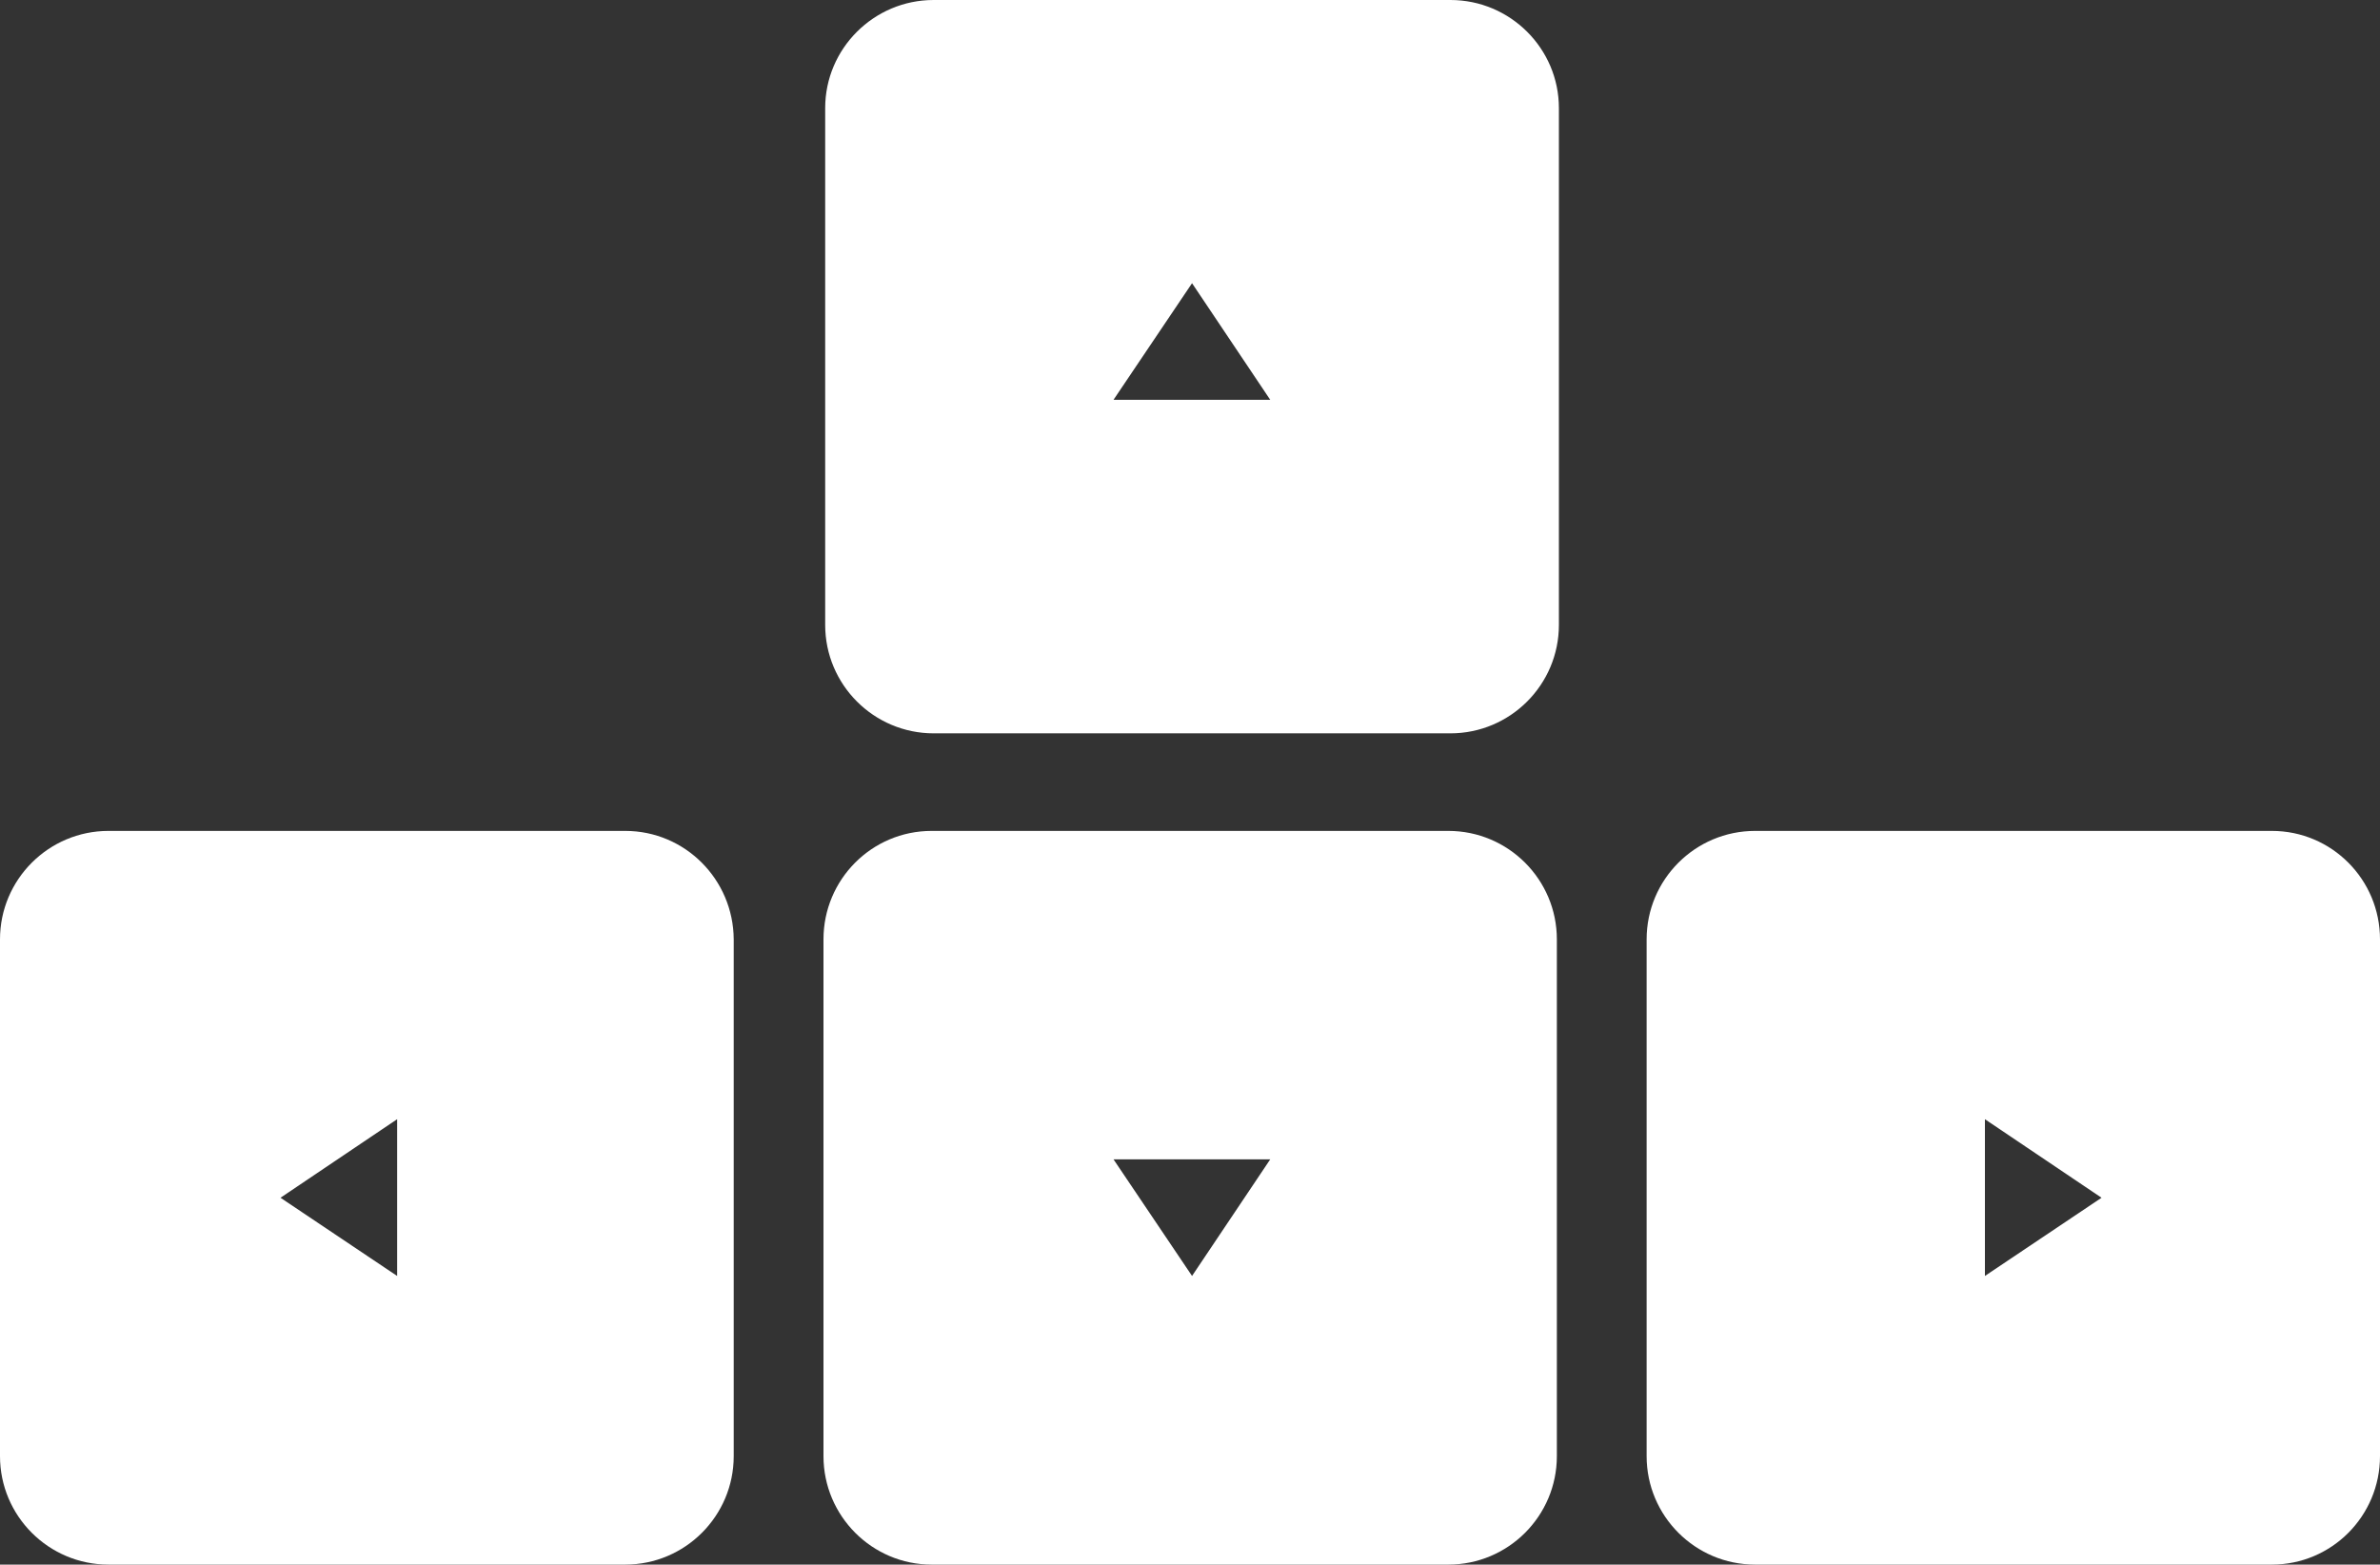 <?xml version="1.0" encoding="utf-8"?>
<!-- Generator: Adobe Illustrator 27.4.1, SVG Export Plug-In . SVG Version: 6.00 Build 0)  -->
<svg version="1.1" id="Layer_1" xmlns="http://www.w3.org/2000/svg" xmlns:xlink="http://www.w3.org/1999/xlink" x="0px" y="0px"
	 viewBox="0 0 700 460.2" style="enable-background:new 0 0 700 460.2;" xml:space="preserve">
<rect x="0" y="0" width="700" height="460.2" fill="#333333" stroke="none"/>
<style type="text/css">
	.st0{fill:#FFFFFF;}
</style>
<g>
	<path class="st0" d="M426.6,0h-152c-17.6,0-31.9,14.3-31.9,31.8v152c0,17.6,14.3,31.9,31.9,31.9h152c17.6,0,31.9-14.3,31.9-31.9
		v-152C458.5,14.3,444.2,0,426.6,0L426.6,0z M327.5,117.6l23.1-34.3l23,34.3L327.5,117.6z"/>
	<path class="st0" d="M426,244.4H274c-17.6,0-31.8,14.3-31.8,31.9v152c0,17.6,14.3,31.9,31.8,31.9h152c17.6,0,31.9-14.3,31.9-31.9
		v-152C457.9,258.7,443.6,244.4,426,244.4L426,244.4z M350.6,375.3l-23.1-34.3h46.1L350.6,375.3z"/>
	<path class="st0" d="M668.2,244.4h-152c-17.6,0-31.9,14.3-31.9,31.9v152c0,17.6,14.3,31.9,31.9,31.9h152
		c17.6,0,31.8-14.3,31.8-31.9l0-152C700,258.7,685.8,244.4,668.2,244.4L668.2,244.4z M583.8,375.3v-46.1l34.3,23.1L583.8,375.3z"/>
	<path class="st0" d="M183.9,244.4h-152C14.3,244.4,0,258.7,0,276.3v152c0,17.6,14.3,31.9,31.9,31.9h152c17.6,0,31.9-14.3,31.9-31.9
		v-152C215.7,258.7,201.5,244.4,183.9,244.4L183.9,244.4z M116.8,375.3l-34.3-23l34.3-23.1V375.3z"/>
</g>
</svg>
